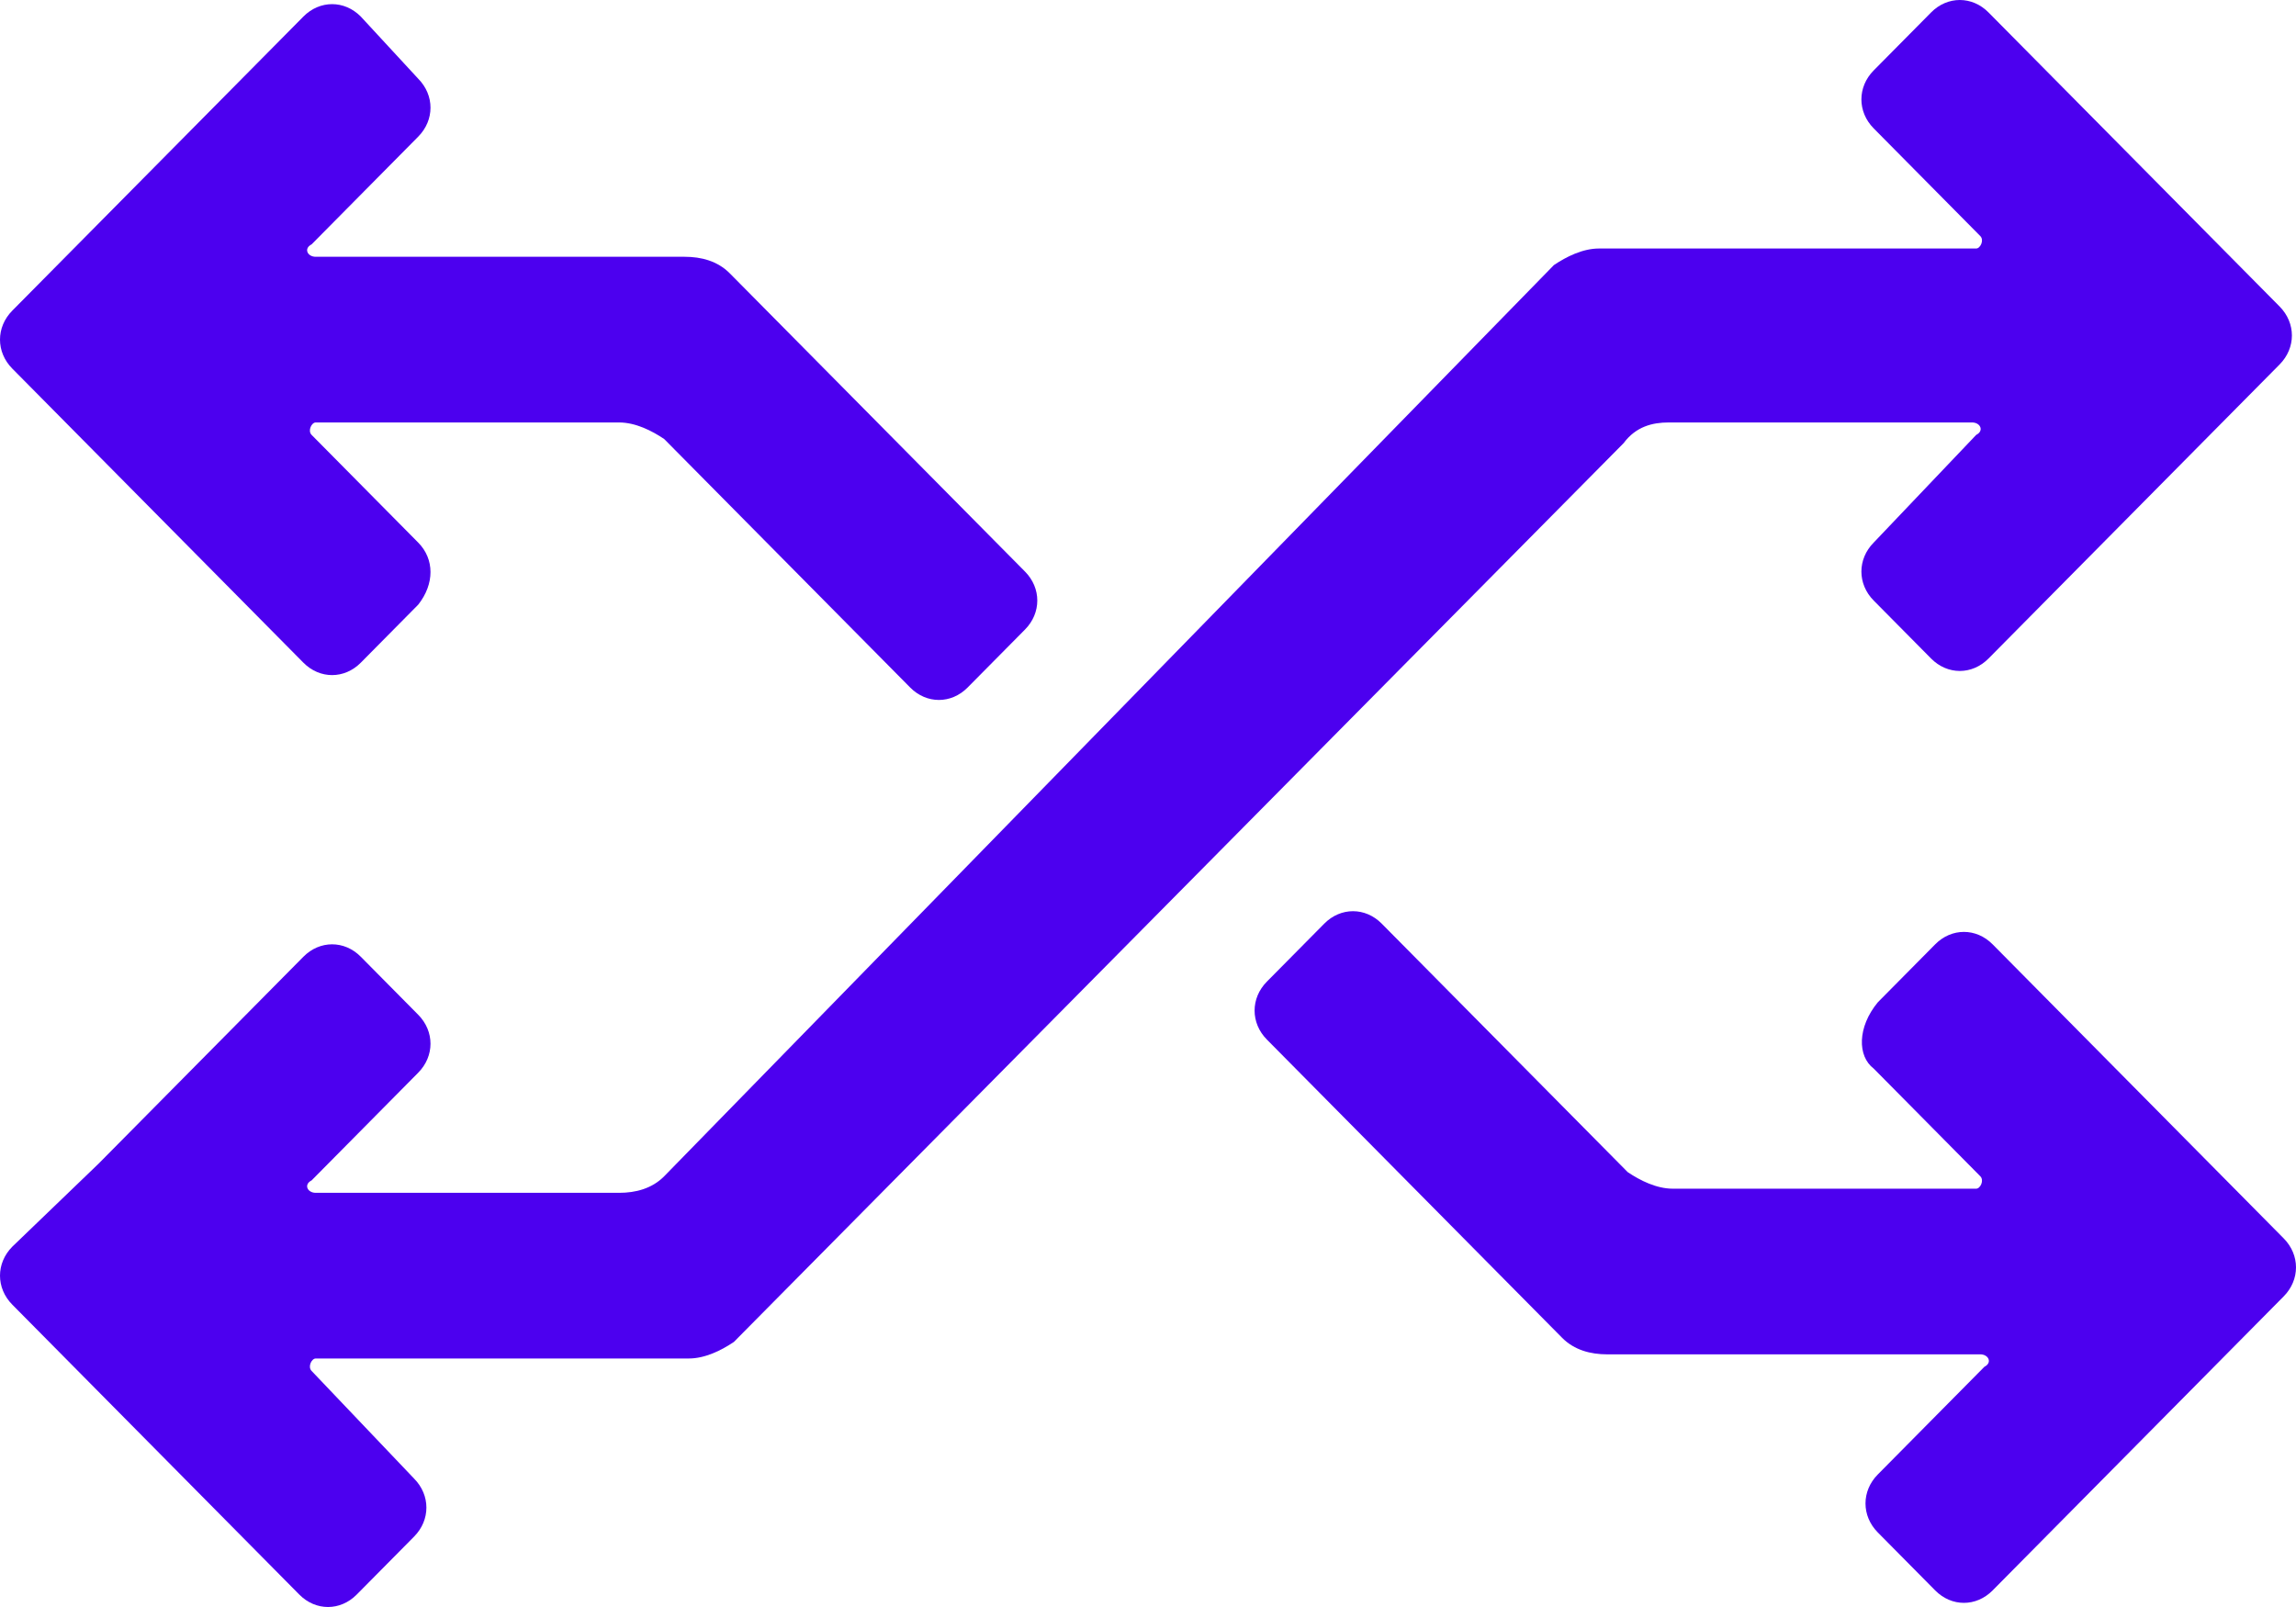 <svg width="150" height="105" viewBox="0 0 150 105" fill="none" xmlns="http://www.w3.org/2000/svg">
<path d="M109.018 27.603H128.839C129.375 27.603 129.643 28.144 129.107 28.415L122.411 35.451C121.339 36.533 121.339 38.157 122.411 39.24L126.161 43.028C127.232 44.111 128.839 44.111 129.911 43.028L148.929 23.814C150 22.732 150 21.108 148.929 20.026L129.911 0.812C128.839 -0.271 127.232 -0.271 126.161 0.812L122.411 4.601C121.339 5.683 121.339 7.307 122.411 8.389L129.375 15.425C129.643 15.696 129.375 16.237 129.107 16.237H104.464C103.393 16.237 102.321 16.778 101.518 17.32L43.393 76.856C42.589 77.668 41.518 77.938 40.446 77.938H20.625C20.089 77.938 19.821 77.397 20.357 77.126L27.321 70.09C28.393 69.008 28.393 67.384 27.321 66.302L23.571 62.513C22.5 61.43 20.893 61.43 19.821 62.513L6.429 76.044L0.804 81.456C-0.268 82.539 -0.268 84.162 0.804 85.245L19.554 104.188C20.625 105.271 22.232 105.271 23.304 104.188L27.054 100.399C28.125 99.317 28.125 97.693 27.054 96.611L20.357 89.575C20.089 89.304 20.357 88.763 20.625 88.763H45C46.071 88.763 47.143 88.222 47.946 87.68L106.071 28.956C106.875 27.874 107.946 27.603 109.018 27.603Z" fill="#4C00EF"/>
<path d="M122.411 69.82L129.375 76.856C129.643 77.126 129.375 77.668 129.107 77.668H109.286C108.214 77.668 107.143 77.126 106.339 76.585L90.268 60.348C89.196 59.266 87.589 59.266 86.518 60.348L82.768 64.137C81.696 65.219 81.696 66.843 82.768 67.925L102.054 87.41C102.857 88.222 103.929 88.492 105 88.492H129.375C129.911 88.492 130.179 89.034 129.643 89.304L122.679 96.34C121.607 97.423 121.607 99.046 122.679 100.129L126.429 103.918C127.5 105 129.107 105 130.179 103.918L149.196 84.704C150.268 83.621 150.268 81.997 149.196 80.915L130.179 61.701C129.107 60.619 127.5 60.619 126.429 61.701L122.679 65.49C121.339 67.113 121.339 69.008 122.411 69.82Z" fill="#4C00EF"/>
<path d="M27.321 35.451L20.357 28.415C20.089 28.144 20.357 27.603 20.625 27.603H40.446C41.518 27.603 42.589 28.144 43.393 28.686L59.464 44.923C60.536 46.005 62.143 46.005 63.214 44.923L66.964 41.134C68.036 40.051 68.036 38.428 66.964 37.345L47.679 17.861C46.875 17.049 45.804 16.778 44.732 16.778H20.625C20.089 16.778 19.821 16.237 20.357 15.966L27.321 8.93C28.393 7.848 28.393 6.224 27.321 5.142L23.571 1.082C22.5 0 20.893 0 19.821 1.082L0.804 20.296C-0.268 21.379 -0.268 23.003 0.804 24.085L19.821 43.299C20.893 44.381 22.5 44.381 23.571 43.299L27.321 39.51C28.393 38.157 28.393 36.533 27.321 35.451Z" fill="#4C00EF"/>
</svg>
